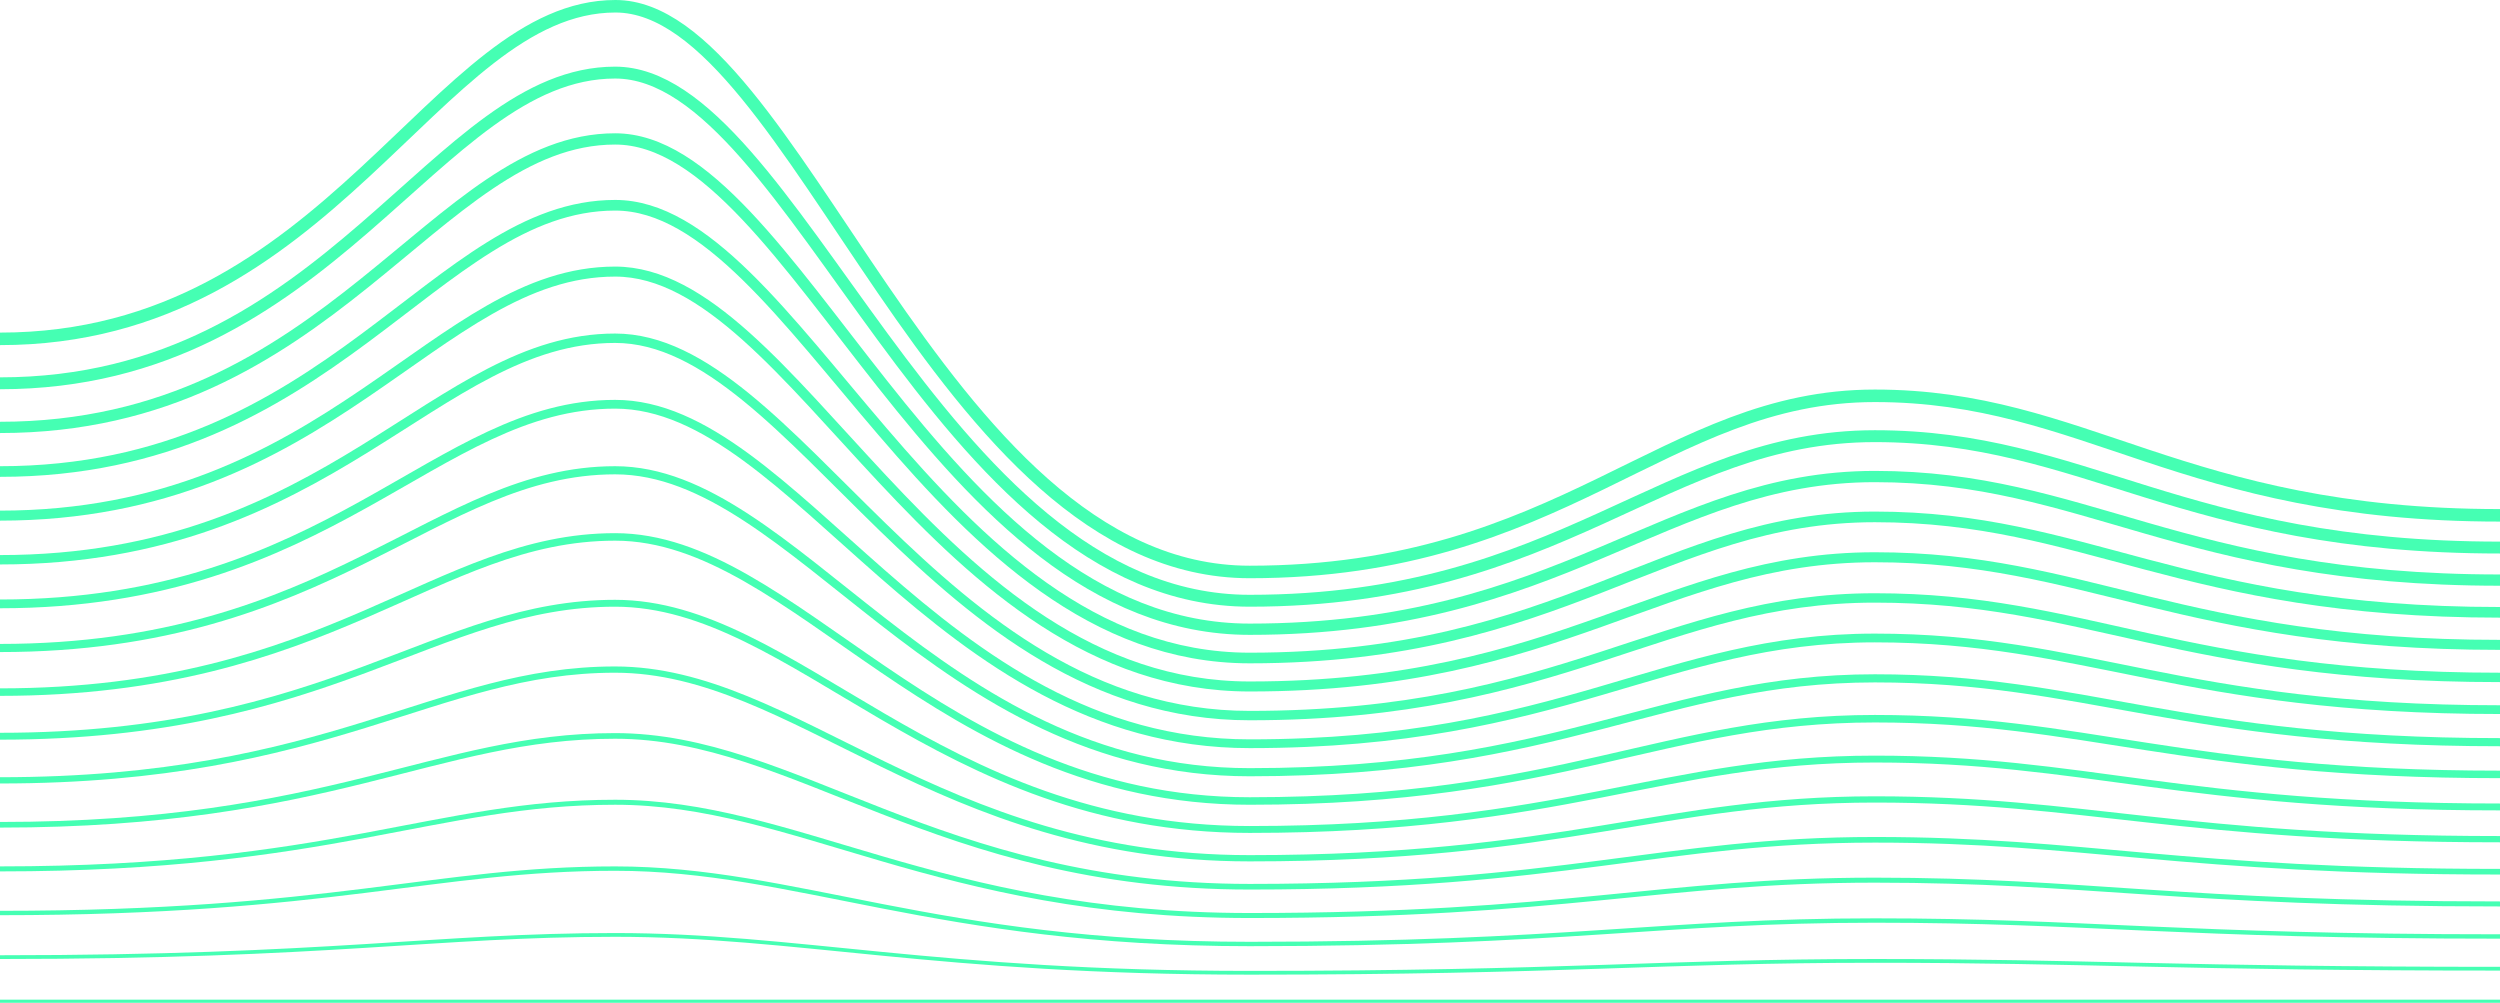 <?xml version="1.0" encoding="utf-8"?>
<!-- Generator: Adobe Illustrator 21.0.2, SVG Export Plug-In . SVG Version: 6.00 Build 0)  -->
<svg preserveAspectRatio="none" version="1.1" id="Layer_1" xmlns="http://www.w3.org/2000/svg" xmlns:xlink="http://www.w3.org/1999/xlink" x="0px" y="0px"
	 viewBox="0 0 799 320.5" width="799" height="320.5" style="enable-background:new 0 0 799 320.5;" xml:space="preserve">
<style type="text/css">
	.st0{fill:none;stroke:#45ffb3;stroke-width:4;stroke-miterlimit:10;}
	.st1{fill:none;stroke:#45ffb3;stroke-width:3.8;stroke-miterlimit:10;}
	.st2{fill:none;stroke:#45ffb3;stroke-width:3.6;stroke-miterlimit:10;}
	.st3{fill:none;stroke:#45ffb3;stroke-width:3.4;stroke-miterlimit:10;}
	.st4{fill:none;stroke:#45ffb3;stroke-width:3.2;stroke-miterlimit:10;}
	.st5{fill:none;stroke:#45ffb3;stroke-width:3;stroke-miterlimit:10;}
	.st6{fill:none;stroke:#45ffb3;stroke-width:2.8;stroke-miterlimit:10;}
	.st7{fill:none;stroke:#45ffb3;stroke-width:2.6;stroke-miterlimit:10;}
	.st8{fill:none;stroke:#45ffb3;stroke-width:2.4;stroke-miterlimit:10;}
	.st9{fill:none;stroke:#45ffb3;stroke-width:2.2;stroke-miterlimit:10;}
	.st10{fill:none;stroke:#45ffb3;stroke-width:2;stroke-miterlimit:10;}
	.st11{fill:none;stroke:#45ffb3;stroke-width:1.8;stroke-miterlimit:10;}
	.st12{fill:none;stroke:#45ffb3;stroke-width:1.6;stroke-miterlimit:10;}
	.st13{fill:none;stroke:#45ffb3;stroke-width:1.4;stroke-miterlimit:10;}
	.st14{fill:none;stroke:#45ffb3;stroke-width:1.2;stroke-miterlimit:10;}
	.st15{fill:none;stroke:#45ffb3;stroke-miterlimit:10;}
</style>
<g>
	<path class="st0" d="M799,164.7c-101.9,0-132.5-38.2-199.8-38.2s-99.8,56.3-199.8,56.3S254.2,2,196.7,2S105.9,108.3,0,108.3"/>
	<path class="st1" d="M799,175c-101.9,0-132.5-35.6-199.8-35.6c-67.3,0-99.7,52.6-199.8,52.6c-100,0-145.3-168.8-202.8-168.8
		S105.9,122.5,0,122.5"/>
	<path class="st2" d="M799,185.4c-101.9,0-132.5-33.1-199.8-33.1c-67.3,0-99.7,48.8-199.8,48.8c-100,0-145.3-156.7-202.8-156.7
		S105.9,136.6,0,136.6"/>
	<path class="st3" d="M799,195.7c-101.9,0-132.5-30.5-199.8-30.5c-67.4,0-99.7,45.1-199.8,45.1c-100,0-145.3-144.7-202.8-144.7
		S105.9,150.7,0,150.7"/>
	<path class="st4" d="M799,206.1c-101.9,0-132.5-28-199.8-28c-67.4,0-99.6,41.3-199.8,41.3c-100,0-145.3-132.6-202.8-132.6
		s-90.8,78-196.7,78"/>
	<path class="st5" d="M799,216.5c-101.9,0-132.5-25.4-199.8-25.4c-67.5,0-99.6,37.6-199.8,37.6c-100,0-145.3-120.6-202.8-120.6
		S105.9,178.9,0,178.9"/>
	<path class="st6" d="M799,226.8c-101.9,0-132.5-22.9-199.8-22.9c-67.5,0-99.6,33.8-199.8,33.8c-100,0-145.3-108.5-202.8-108.5
		S105.9,193,0,193"/>
	<path class="st7" d="M799,237.2c-101.9,0-132.5-20.4-199.8-20.4c-67.6,0-99.5,30-199.8,30c-100,0-145.3-96.5-202.8-96.5
		S105.9,207.1,0,207.1"/>
	<path class="st8" d="M799,247.5c-101.9,0-132.5-17.8-199.8-17.8c-67.6,0-99.5,26.3-199.8,26.3c-100,0-145.3-84.4-202.8-84.4
		S105.9,221.2,0,221.2"/>
	<path class="st9" d="M799,257.9c-101.9,0-132.5-15.3-199.8-15.3c-67.7,0-99.5,22.5-199.8,22.5c-100,0-145.3-72.3-202.8-72.3
		S105.9,235.3,0,235.3"/>
	<path class="st10" d="M799,268.2c-101.9,0-132.5-12.7-199.8-12.7c-67.7,0-99.4,18.8-199.8,18.8c-100,0-145.3-60.3-202.8-60.3
		S105.9,249.4,0,249.4"/>
	<path class="st11" d="M799,278.6c-101.9,0-132.5-10.2-199.8-10.2c-67.8,0-99.4,15-199.8,15c-100,0-145.3-48.2-202.8-48.2
		S105.9,263.6,0,263.6"/>
	<path class="st12" d="M799,288.9c-101.9,0-132.5-7.6-199.8-7.6c-67.8,0-99.4,11.3-199.8,11.3c-100,0-145.3-36.2-202.8-36.2
		S105.9,277.7,0,277.7"/>
	<path class="st13" d="M799,299.3c-101.9,0-132.5-5.1-199.8-5.1c-67.9,0-99.3,7.5-199.8,7.5c-100,0-145.3-24.1-202.8-24.1
		S105.9,291.8,0,291.8"/>
	<path class="st14" d="M799,309.6c-101.9,0-132.5-2.5-199.8-2.5c-67.9,0-99.3,3.8-199.8,3.8c-100,0-145.3-12.1-202.8-12.1
		s-90.8,7.1-196.7,7.1"/>
	<path class="st15" d="M799,320c-101.9,0-132.5,0-199.8,0c-68,0-99.3,0-199.8,0c-100,0-145.3,0-202.8,0s-90.8,0-196.7,0"/>
</g>
</svg>
